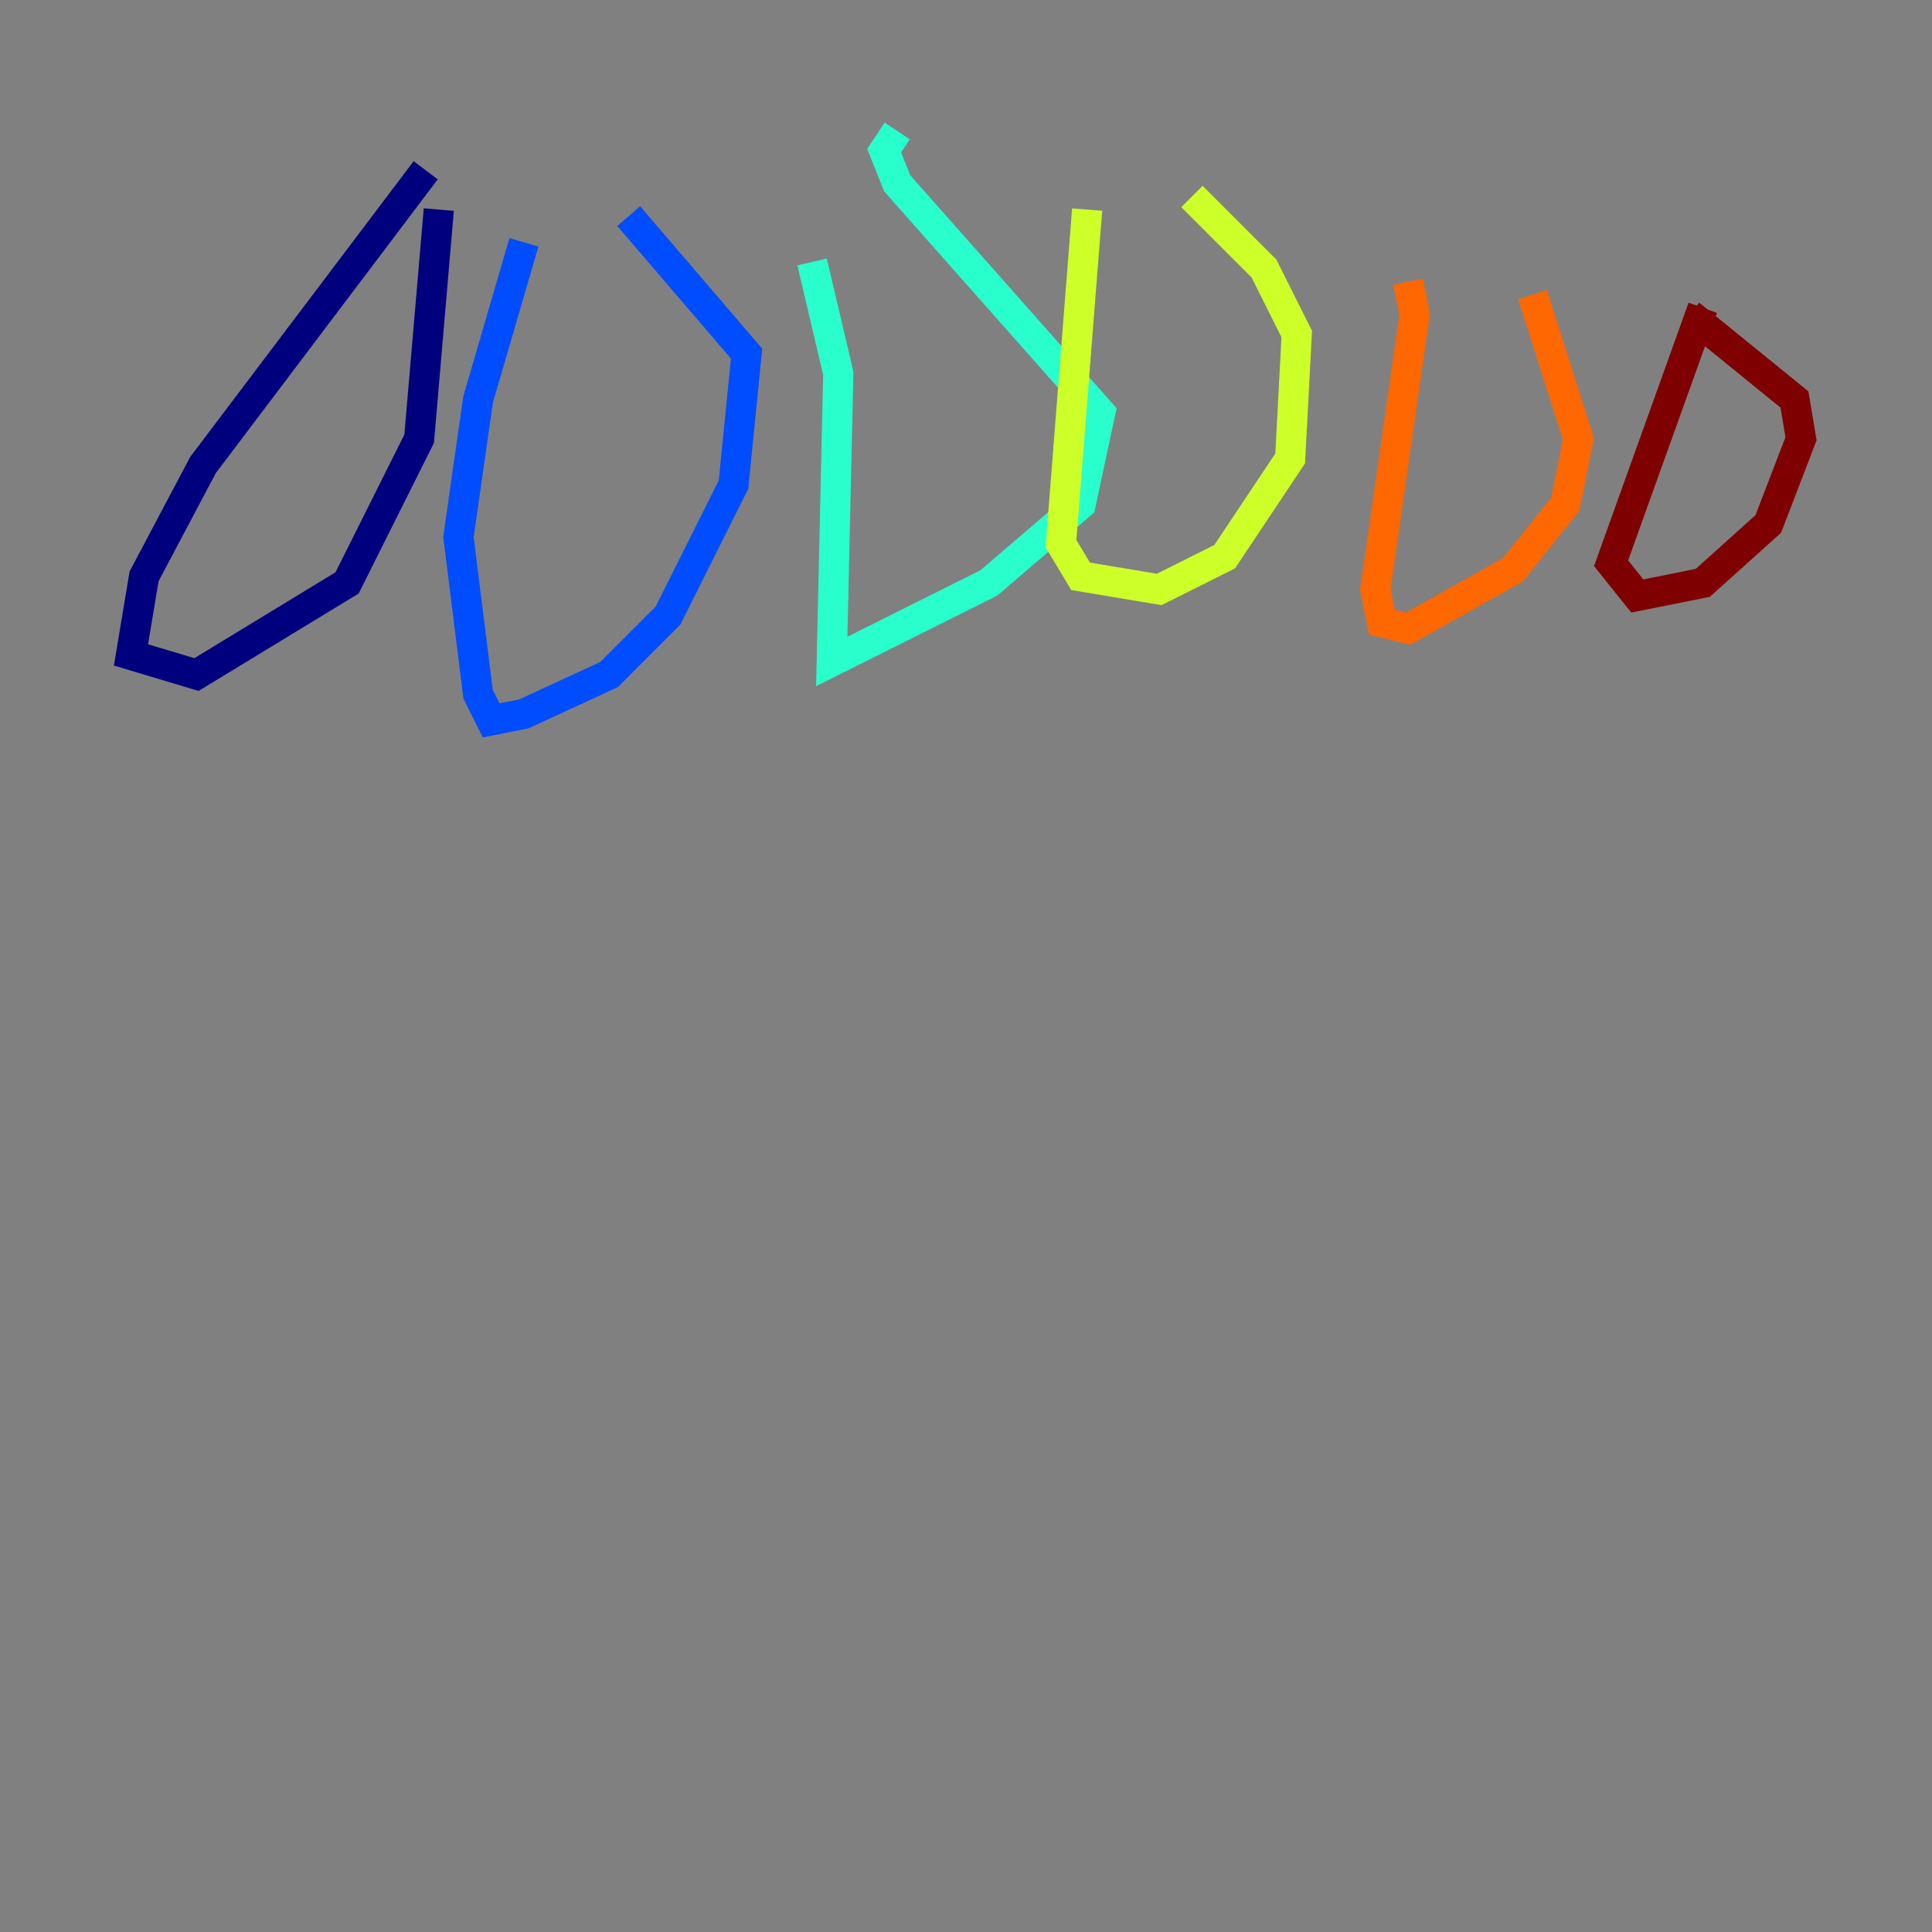 <?xml version="1.0" encoding="utf-8" ?>
<svg baseProfile="tiny" height="128" version="1.2" viewBox="0,0,128,128" width="128" xmlns="http://www.w3.org/2000/svg" xmlns:ev="http://www.w3.org/2001/xml-events" xmlns:xlink="http://www.w3.org/1999/xlink"><rect x="0" y="0" width="128" height="128" fill="#808080" stroke="none"/><defs /><polyline fill="none" points="28.203,11.281 13.451,30.807 9.546,38.183 8.678,43.39 13.017,44.691 22.997,38.617 27.77,29.071 29.071,13.885" stroke="#00007f" stroke-width="2" /><polyline fill="none" points="34.712,16.054 31.675,26.468 30.373,35.58 31.675,45.993 32.542,47.729 34.712,47.295 40.352,44.691 44.258,40.786 48.597,32.108 49.464,23.43 41.654,14.319" stroke="#004cff" stroke-width="2" /><polyline fill="none" points="53.803,17.356 55.539,24.732 55.105,43.824 65.519,38.617 71.593,33.41 72.895,27.336 59.444,12.149 58.576,9.98 59.444,8.678" stroke="#29ffcd" stroke-width="2" /><polyline fill="none" points="72.027,13.885 70.291,36.014 71.593,38.183 76.8,39.051 81.139,36.881 85.478,30.373 85.912,22.129 83.742,17.79 78.969,13.017" stroke="#cdff29" stroke-width="2" /><polyline fill="none" points="93.288,18.658 93.722,20.827 91.119,39.051 91.552,41.22 93.288,41.654 100.231,37.749 103.702,33.41 104.57,29.071 101.532,19.525" stroke="#ff6700" stroke-width="2" /><polyline fill="none" points="112.814,20.393 106.739,37.315 108.475,39.485 112.814,38.617 117.153,34.712 119.322,29.071 118.888,26.468 111.946,20.827" stroke="#7f0000" stroke-width="2" /></svg>